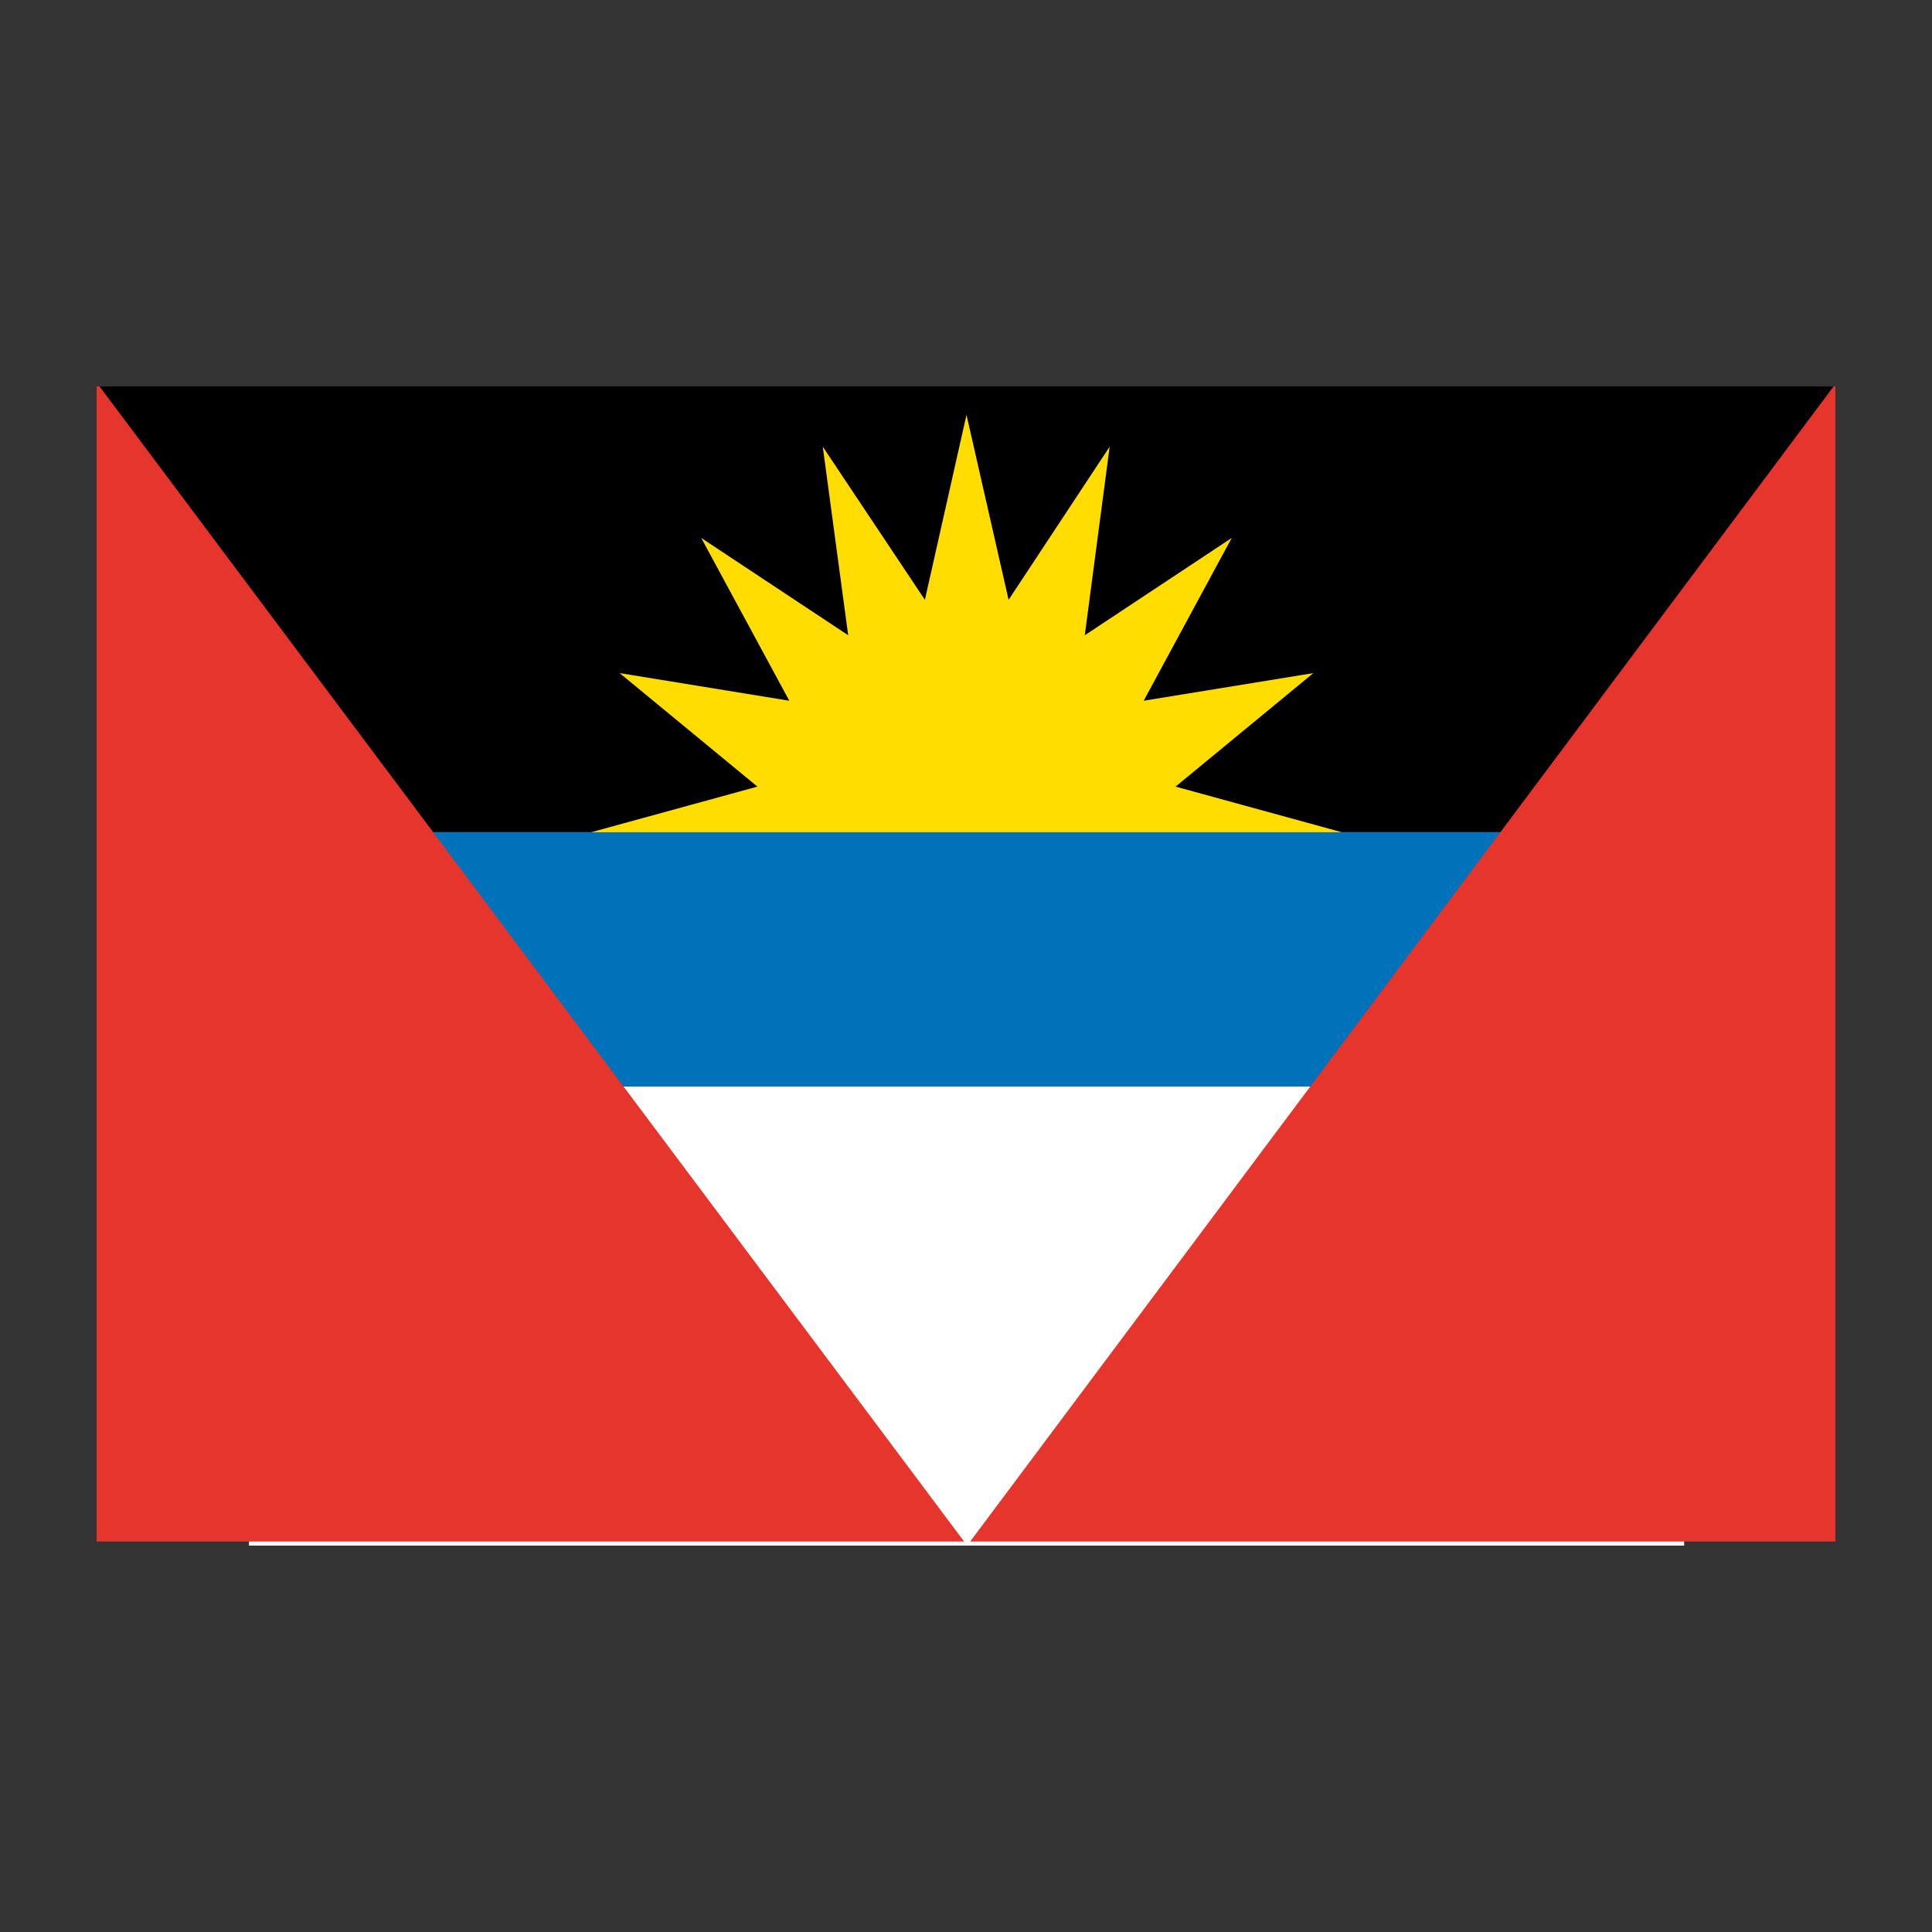 <svg xmlns="http://www.w3.org/2000/svg" xmlns:xlink="http://www.w3.org/1999/xlink" version="1.1" x="0px" y="0px" viewBox="0 0 100 100" enable-background="new 0 0 100 100" xml:space="preserve"><rect x="0" y="0" width="100" height="100" fill="#333333" stroke="none"/><g><rect x="5" y="20" width="90" height="23.071"></rect><rect x="12.888" y="56.24" fill-rule="evenodd" clip-rule="evenodd" fill="#FFFFFF" width="74.283" height="23.76"></rect><rect x="7.741" y="43.072" fill-rule="evenodd" clip-rule="evenodd" fill="#0072BA" width="84.578" height="13.167"></rect><path fill="#E5352C" d="M5,20v59.79h44.903L5.151,20H5z M94.907,20L50.216,79.79H95V20H94.907z"></path><polygon fill-rule="evenodd" clip-rule="evenodd" fill="#FFDD00" points="30.593,43.078 39.205,40.715 32.074,34.84 40.854,36.27    36.296,27.845 43.902,32.881 42.587,23.12 47.872,31.047 50.026,21.472 52.205,31.047 57.436,23.12 56.148,32.881 63.753,27.845    59.197,36.27 67.977,34.84 60.847,40.715 69.459,43.078  "></polygon></g></svg>